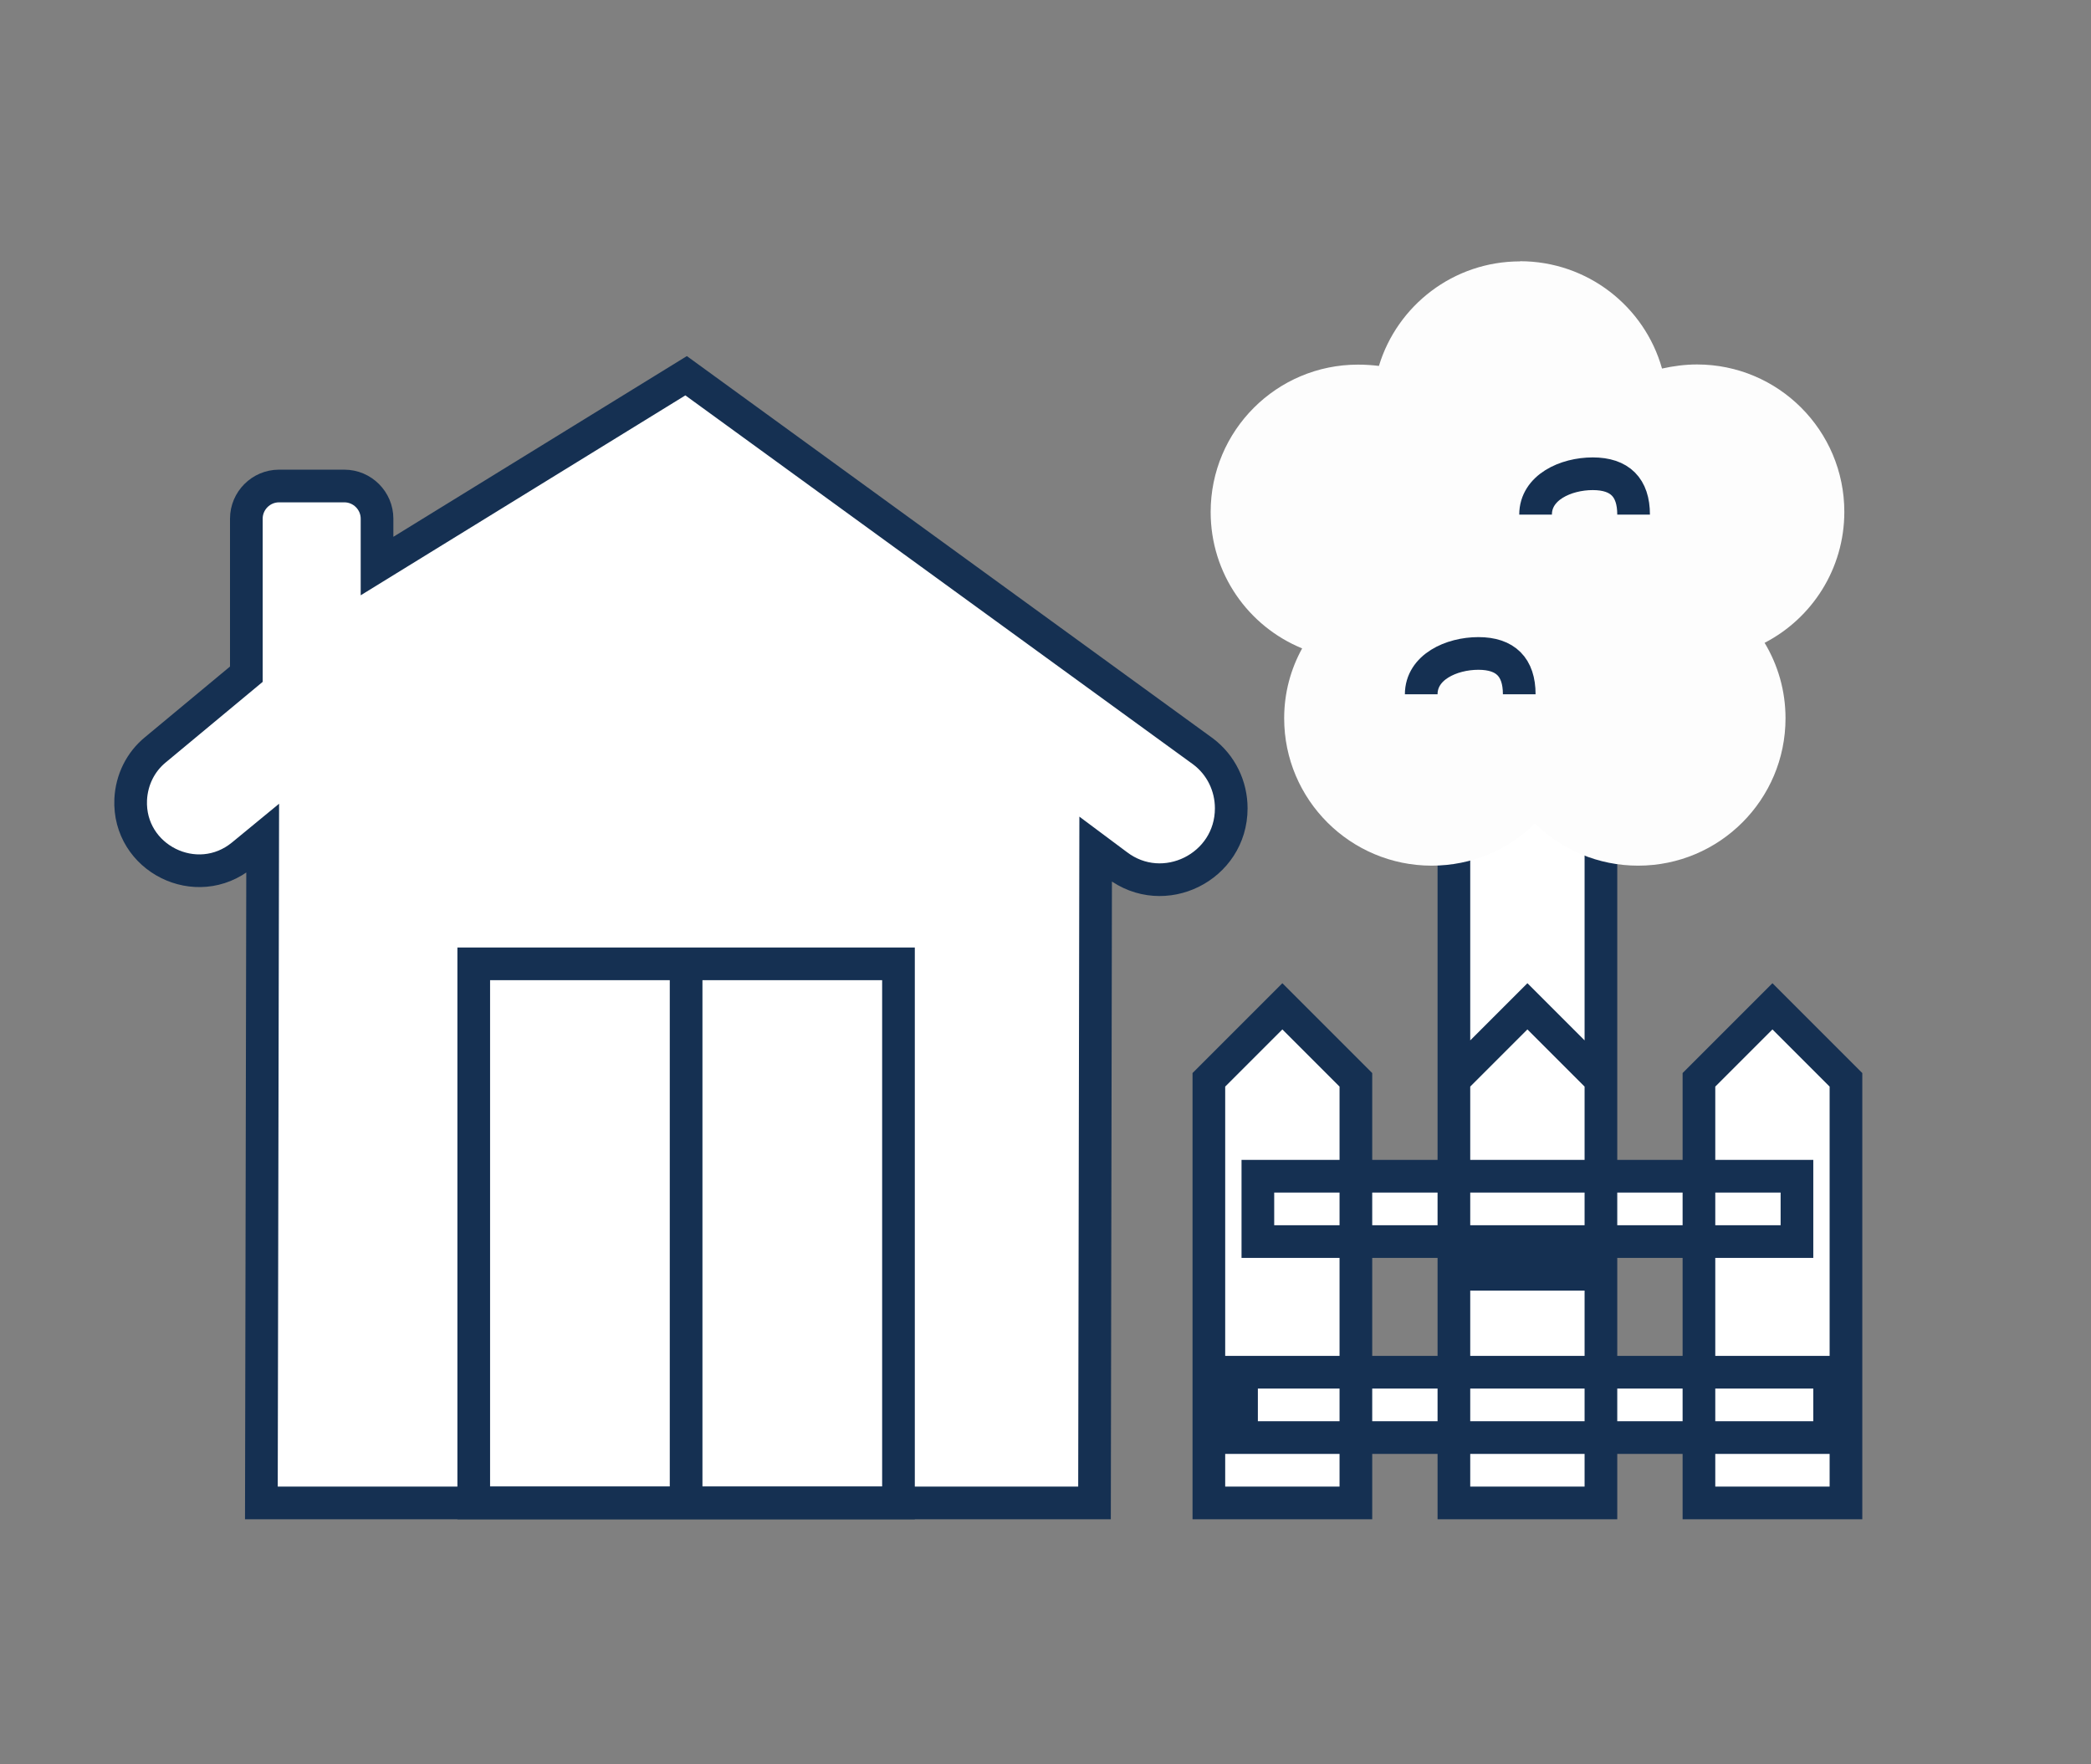<svg xmlns="http://www.w3.org/2000/svg" width="128" height="108" fill="none"><rect width="100%" height="100%" fill="#808080" stroke="none"/><path fill="#fff" stroke="#153052" stroke-width="2" d="M97 78h1v-1c0-8.57 0-14.04 0-20.87 0-2.73 0-5.68 0-9.13v-1h-9v32h8zM23.08 34.65L42 23l31.65 23c1.1.83 1.72 2.12 1.72 3.48 0 3.6-4.14 5.66-7 3.47l-1.3-.97L67 92H16l.08-40.68-1.24 1.02c-2.8 2.3-7 .2-6.84-3.4.06-1.2.6-2.3 1.52-3.05l5.56-4.62v-9.52c0-1.1.9-2 2-2h4c1.1 0 2 .9 2 2v2.9zM77 84h-1v4h36v-4H77zM78 72h-1v4h33v-4H78zM74.3 65.8l-.3.3V92h9V66.1l-.3-.3-3.5-3.5-.7-.7-.7.7-3.5 3.5zM89.3 65.8l-.3.3V92h9V66.1l-.3-.3-3.5-3.5-.7-.7-.7.7-3.5 3.5zM104.3 65.8l-.3.3V92h9V66.1l-.3-.3-3.5-3.5-.7-.7-.7.7-3.5 3.5z"/><path stroke="#153052" stroke-width="2" d="M29 92V59h26v33H29zM42 58v35"/><mask id="a"><path fill-rule="evenodd" d="M93.05 16c-4.08 0-7.52 2.7-8.64 6.4-.4-.05-.84-.08-1.28-.08-4.98 0-9.02 4.04-9.02 9.02 0 3.77 2.3 7 5.6 8.35-.7 1.27-1.1 2.72-1.1 4.28 0 4.98 4.05 9.02 9.03 9.02 2.46 0 4.7-.98 6.32-2.58 1.63 1.6 3.86 2.58 6.32 2.58 4.98 0 9.02-4.04 9.02-9.02 0-1.7-.47-3.27-1.28-4.62 2.9-1.5 4.88-4.53 4.88-8.02 0-4.98-4.04-9.02-9.02-9.02-.74 0-1.46.1-2.14.25-1.07-3.8-4.56-6.57-8.7-6.57z" clip-rule="evenodd"/></mask><path fill="#FDFDFD" fill-rule="evenodd" d="M93.05 16c-4.08 0-7.52 2.7-8.64 6.4-.4-.05-.84-.08-1.28-.08-4.98 0-9.02 4.04-9.02 9.02 0 3.77 2.3 7 5.6 8.35-.7 1.27-1.1 2.72-1.1 4.28 0 4.98 4.05 9.02 9.03 9.02 2.46 0 4.7-.98 6.32-2.58 1.63 1.6 3.86 2.58 6.32 2.58 4.98 0 9.02-4.04 9.02-9.02 0-1.7-.47-3.27-1.28-4.62 2.9-1.5 4.88-4.53 4.88-8.02 0-4.98-4.04-9.02-9.02-9.02-.74 0-1.46.1-2.14.25-1.07-3.8-4.56-6.57-8.7-6.57z" clip-rule="evenodd"/><path fill="#153052" d="M84.4 22.4l-.27 2 1.7.23.5-1.64-1.92-.6zm-4.7 17.3l1.75.94 1.06-1.95-2.05-.86-.76 1.85zM93.94 50.4l1.4-1.43-1.4-1.38-1.4 1.37 1.4 1.42zm14.07-11.06l-.92-1.78-1.88.98 1.1 1.82 1.7-1.02zm-6.28-16.8l-1.93.55.53 1.87 1.88-.45-.46-1.95zM86.32 23c.88-2.9 3.56-5 6.73-5v-4c-4.98 0-9.2 3.3-10.55 7.83L86.31 23zm-3.2 1.32c.34 0 .68.02 1 .07l.57-3.97c-.52-.08-1.05-.1-1.58-.1v4zm-7.02 7.02c0-3.88 3.14-7.02 7.02-7.02v-4c-6.1 0-11.02 4.93-11.02 11.02h4zm4.35 6.5c-2.56-1.05-4.35-3.57-4.35-6.5h-4c0 4.6 2.82 8.55 6.83 10.2l1.52-3.7zm.16 6.14c0-1.2.3-2.35.85-3.34l-3.52-1.9c-.84 1.56-1.32 3.34-1.32 5.24h4zM87.64 51c-3.88 0-7.02-3.14-7.02-7.02h-4C76.6 50.06 81.56 55 87.64 55v-4zm4.92-2c-1.27 1.24-3 2-4.92 2v4c3 0 5.73-1.2 7.72-3.15L92.55 49zm7.72 2c-1.92 0-3.65-.76-4.92-2l-2.8 2.85c2 1.95 4.7 3.15 7.72 3.15v-4zm7.02-7.02c0 3.88-3.15 7.02-7.03 7.02v4c6.1 0 11.02-4.94 11.02-11.02h-4zm-1-3.6c.63 1.05 1 2.28 1 3.6h4c0-2.06-.57-4-1.56-5.65l-3.43 2.05zm4.6-9.04c0 2.7-1.54 5.07-3.8 6.24l1.84 3.55c3.54-1.83 5.96-5.52 5.96-9.8h-4zm-7.02-7.02c3.88 0 7.02 3.14 7.02 7.02h4c0-6.1-4.93-11.02-11.02-11.02v4zm-1.67.2c.54-.13 1.1-.2 1.68-.2v-4c-.9 0-1.78.1-2.62.3l.95 3.9zM93.06 18c3.2 0 5.93 2.16 6.76 5.1l3.86-1.07C102.36 17.4 98.1 14 93.06 14v4z" mask="url(#a)"/><path stroke="#153052" stroke-width="2" d="M100 31.5c0-1.66-.84-2.5-2.5-2.5-1.66 0-3.5.84-3.5 2.5M93 42.5c0-1.66-.84-2.5-2.5-2.5-1.66 0-3.5.84-3.5 2.5"/></svg>